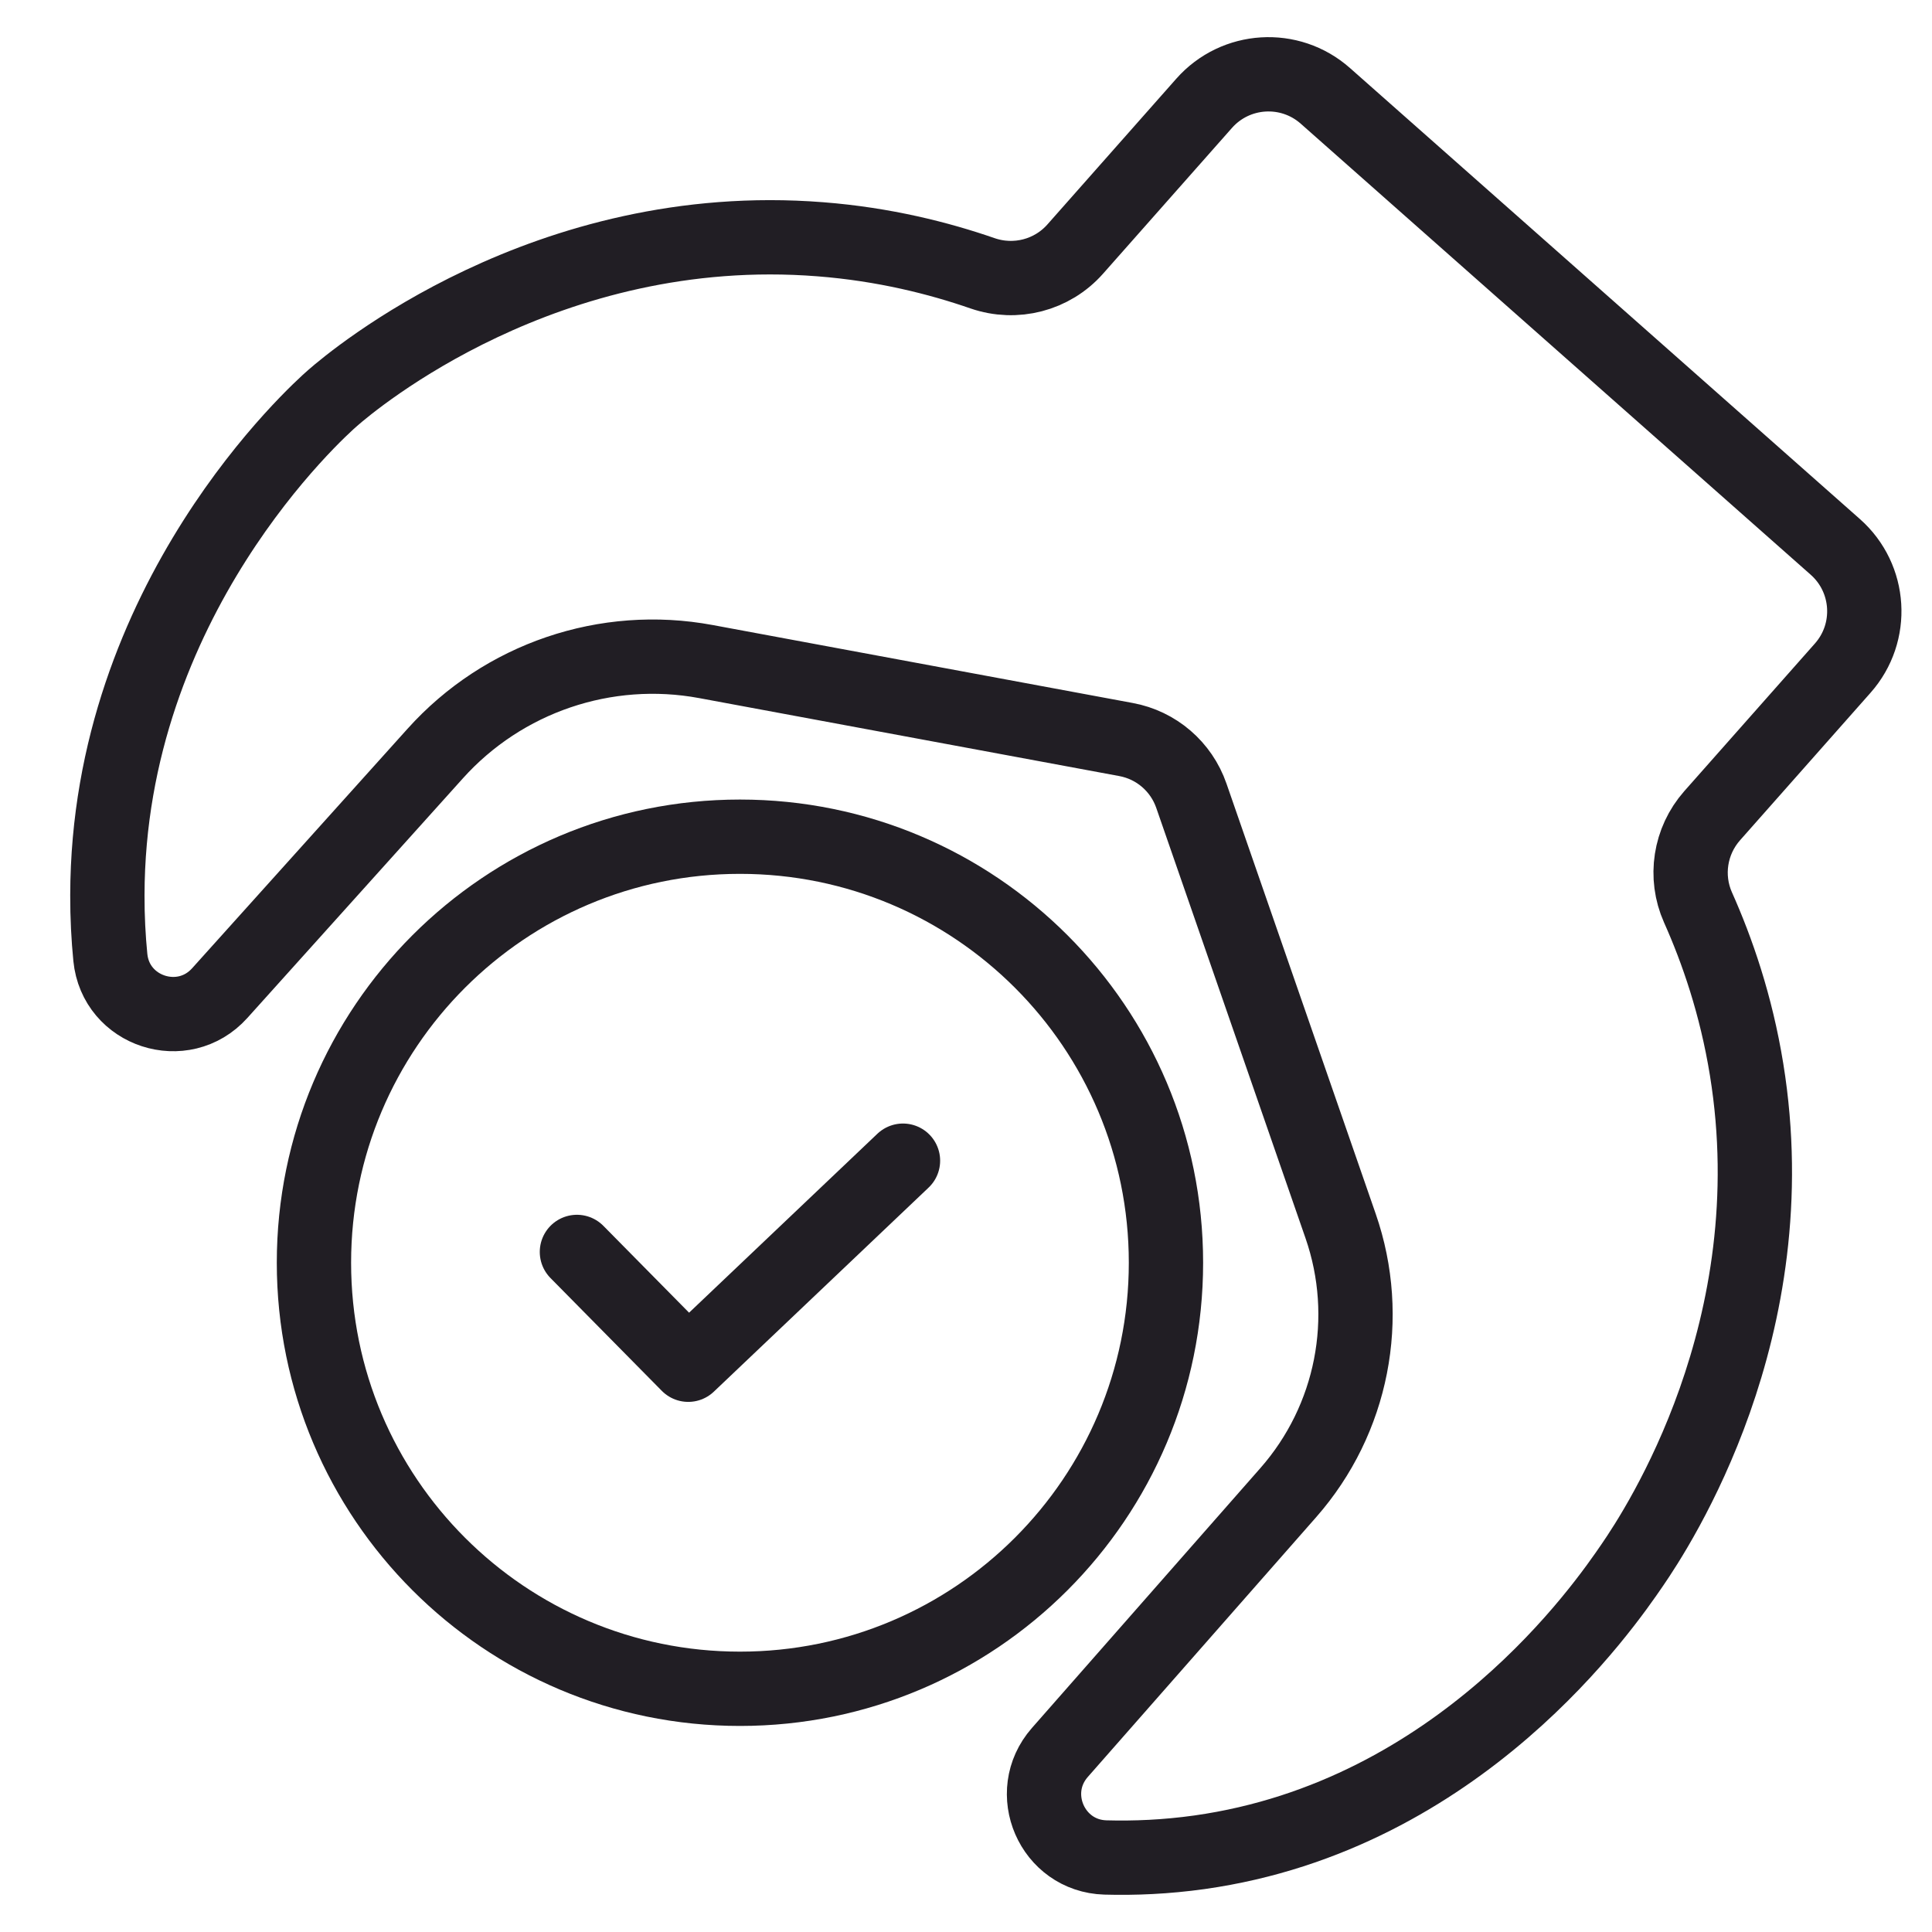 <svg width="26" height="26" viewBox="0 0 26 26" fill="none" xmlns="http://www.w3.org/2000/svg">
<g id="Group 1000003882">
<path id="Vector" d="M9.958 22.727C13.125 22.727 15.691 20.16 15.691 16.993C15.691 13.827 13.125 11.26 9.958 11.26C6.792 11.26 4.225 13.827 4.225 16.993C4.225 20.16 6.792 22.727 9.958 22.727Z" stroke="#211E24" stroke-miterlimit="10" stroke-linecap="round"/>
<path id="Vector_2" d="M7.764 16.848L9.262 18.366L12.152 15.62" stroke="#211E24" stroke-linecap="round" stroke-linejoin="round"/>
<path id="Vector_3" d="M24.799 8.991L23.041 10.978C22.742 11.317 22.667 11.799 22.851 12.212C23.108 12.787 23.364 13.522 23.505 14.393C24.071 17.884 22.309 20.562 21.967 21.061C21.601 21.595 19.66 24.431 16.143 24.927C15.693 24.99 15.267 25.008 14.876 24.997C14.157 24.976 13.788 24.125 14.263 23.584L17.338 20.086C18.201 19.104 18.47 17.733 18.041 16.498L16.033 10.709C15.897 10.316 15.561 10.027 15.152 9.952L9.5 8.903C8.153 8.653 6.772 9.122 5.856 10.142L2.957 13.365C2.465 13.912 1.557 13.616 1.485 12.885C1.459 12.621 1.444 12.341 1.445 12.046C1.451 8.068 4.279 5.527 4.48 5.353C4.755 5.113 7.348 2.929 11.04 3.22C11.899 3.287 12.637 3.475 13.223 3.678C13.667 3.831 14.158 3.704 14.469 3.353L16.205 1.39C16.628 0.912 17.358 0.867 17.836 1.29L24.699 7.36C25.177 7.783 25.222 8.513 24.799 8.991Z" stroke="#211E24" stroke-miterlimit="10" stroke-linecap="round"/>
</g>
</svg>
